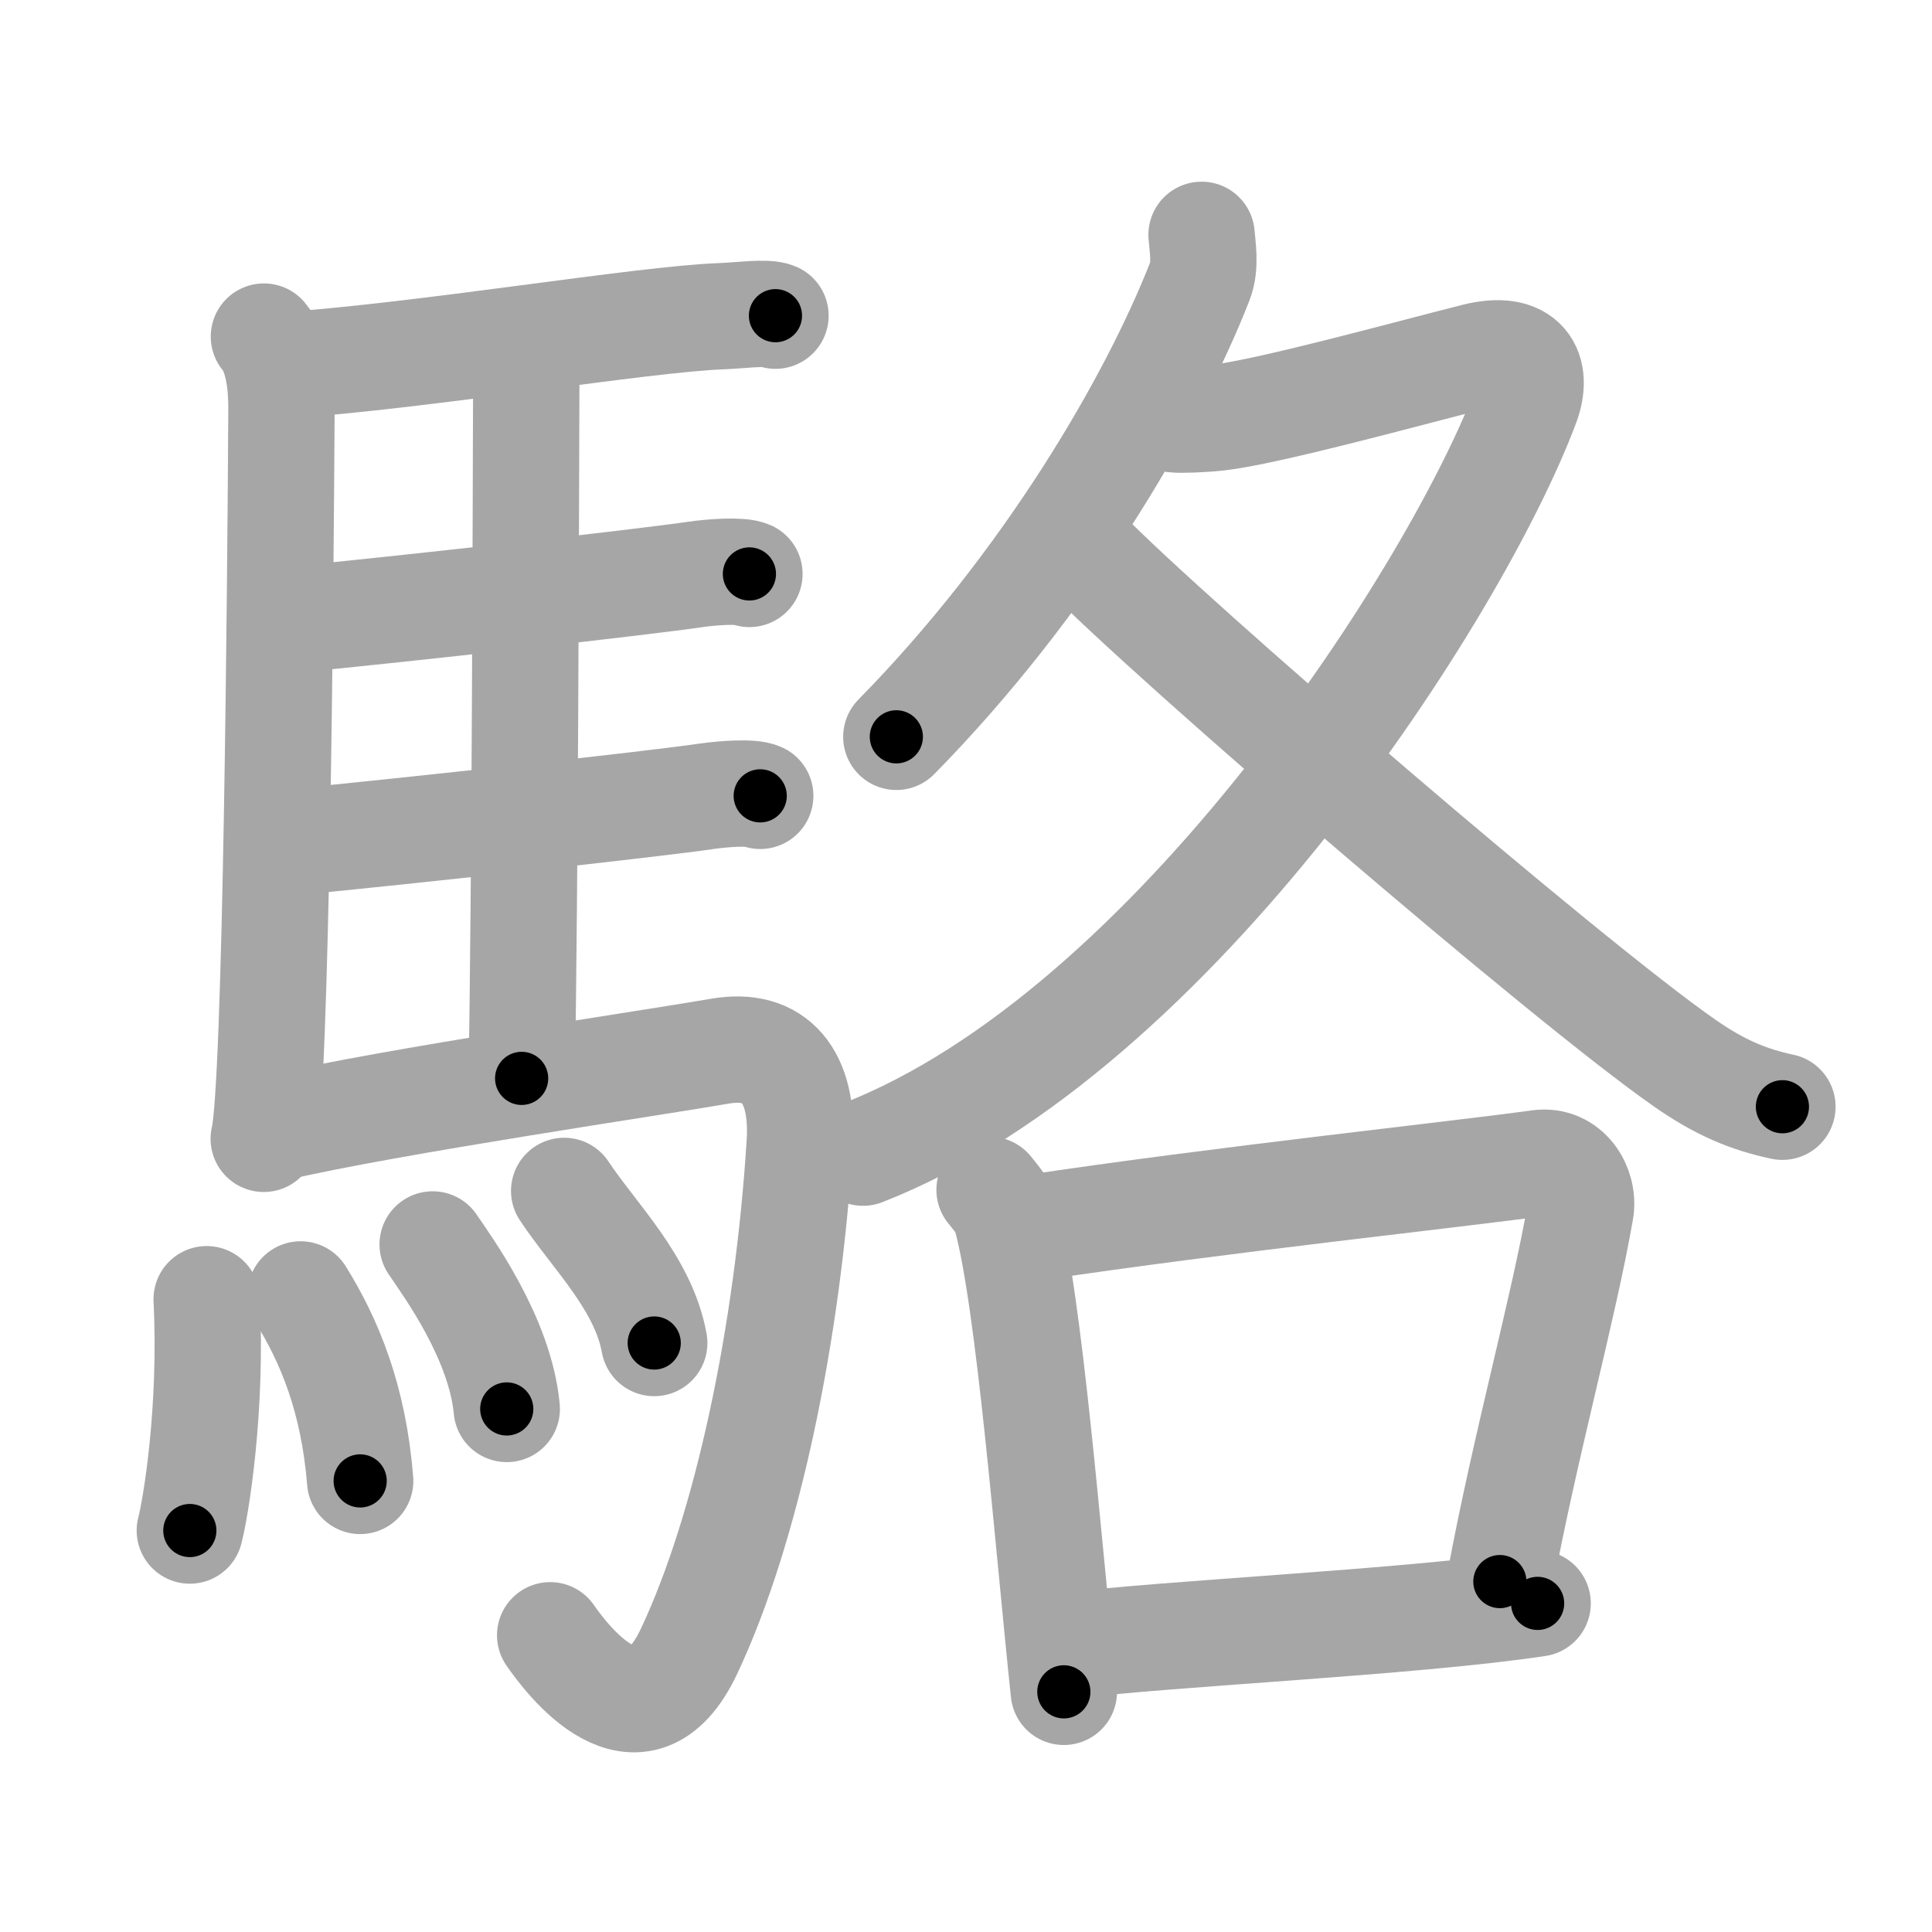 <svg xmlns="http://www.w3.org/2000/svg" viewBox="0 0 109 109" id="99f1"><g fill="none" stroke="#a6a6a6" stroke-width="6" stroke-linecap="round" stroke-linejoin="round"><g><g><path d="M14.89,18.99c0.86,1.01,0.99,2.9,0.99,4.01c-0.05,9.71-0.29,38.45-1,41.25" /><path d="M15.96,20.62c7.98-0.54,20.29-2.62,24.73-2.78c0.97-0.03,2.58-0.26,3.06-0.03" /><path d="M28.72,20.18c0.26,0.39,0.97,0.91,0.97,1.54c-0.02,6.41-0.07,29.04-0.26,39.12" /><path d="M16.32,34.98c6.39-0.61,20.16-2.16,22.9-2.57c0.96-0.14,2.58-0.25,3.06-0.03" /><path d="M16.42,47.52c6.39-0.61,20.67-2.18,23.41-2.59c0.96-0.14,2.58-0.26,3.06-0.03" /><path d="M15.63,63.62c6.3-1.47,21.49-3.7,24.96-4.31c3.16-0.56,4.77,1.42,4.53,5.2c-0.68,10.75-2.96,21.67-6.24,28.64c-2.81,5.97-6.93,0.42-7.84-0.89" /><g><path d="M11.66,73.3c0.31,6.28-0.62,11.8-0.95,13.05" /><path d="M16.96,73.03c1.62,2.6,2.99,5.88,3.36,10.52" /><path d="M24.41,70.21c0.83,1.23,3.81,5.28,4.18,9.28" /><path d="M31.83,67.19c1.69,2.55,4.47,5.2,5.08,8.58" /></g></g><g><g><path d="M67.79,13.25c0.05,0.66,0.25,1.74-0.1,2.63C65,22.75,59,33,50.57,41.57" /><path d="M66.26,23.66c0.3,0.04,1.6,0,2.47-0.1c2.85-0.33,10.43-2.42,14.5-3.45c2.8-0.7,3.59,0.8,2.88,2.71c-3.92,10.44-19.84,35.33-37.42,42.21" /><path d="M61.15,31.08c4.93,5.06,27.26,24.28,33.9,28.9c1.98,1.38,3.58,2.05,5.51,2.46" /></g><g><path d="M55.83,67.13c0.38,0.48,0.76,0.88,0.93,1.47c1.31,4.74,2.36,18.34,3.26,26.85" /><path d="M58.19,69.28c10.64-1.6,24.18-3.04,28.62-3.66c1.62-0.23,2.59,1.35,2.36,2.68c-0.96,5.53-3.13,13.28-4.55,20.93" /><path d="M60.2,92.87c5.21-0.7,19.4-1.33,26.55-2.41" /></g></g></g></g><g fill="none" stroke="#000" stroke-width="3" stroke-linecap="round" stroke-linejoin="round"><path d="M14.89,18.99c0.86,1.01,0.99,2.9,0.99,4.01c-0.05,9.71-0.29,38.45-1,41.25" stroke-dasharray="45.484" stroke-dashoffset="45.484"><animate attributeName="stroke-dashoffset" values="45.484;45.484;0" dur="0.455s" fill="freeze" begin="0s;99f1.click" /></path><path d="M15.96,20.62c7.98-0.54,20.29-2.62,24.73-2.78c0.97-0.03,2.58-0.26,3.06-0.03" stroke-dasharray="27.968" stroke-dashoffset="27.968"><animate attributeName="stroke-dashoffset" values="27.968" fill="freeze" begin="99f1.click" /><animate attributeName="stroke-dashoffset" values="27.968;27.968;0" keyTimes="0;0.619;1" dur="0.735s" fill="freeze" begin="0s;99f1.click" /></path><path d="M28.72,20.18c0.26,0.39,0.97,0.91,0.97,1.54c-0.02,6.41-0.07,29.04-0.26,39.12" stroke-dasharray="40.98" stroke-dashoffset="40.98"><animate attributeName="stroke-dashoffset" values="40.98" fill="freeze" begin="99f1.click" /><animate attributeName="stroke-dashoffset" values="40.98;40.98;0" keyTimes="0;0.642;1" dur="1.145s" fill="freeze" begin="0s;99f1.click" /></path><path d="M16.32,34.98c6.39-0.61,20.16-2.16,22.9-2.57c0.96-0.14,2.58-0.25,3.06-0.03" stroke-dasharray="26.127" stroke-dashoffset="26.127"><animate attributeName="stroke-dashoffset" values="26.127" fill="freeze" begin="99f1.click" /><animate attributeName="stroke-dashoffset" values="26.127;26.127;0" keyTimes="0;0.814;1" dur="1.406s" fill="freeze" begin="0s;99f1.click" /></path><path d="M16.42,47.52c6.39-0.61,20.67-2.18,23.41-2.59c0.96-0.14,2.58-0.26,3.06-0.03" stroke-dasharray="26.637" stroke-dashoffset="26.637"><animate attributeName="stroke-dashoffset" values="26.637" fill="freeze" begin="99f1.click" /><animate attributeName="stroke-dashoffset" values="26.637;26.637;0" keyTimes="0;0.841;1" dur="1.672s" fill="freeze" begin="0s;99f1.click" /></path><path d="M15.63,63.62c6.3-1.47,21.49-3.7,24.96-4.31c3.16-0.56,4.77,1.42,4.53,5.2c-0.68,10.75-2.96,21.67-6.24,28.64c-2.81,5.97-6.93,0.42-7.84-0.89" stroke-dasharray="73.607" stroke-dashoffset="73.607"><animate attributeName="stroke-dashoffset" values="73.607" fill="freeze" begin="99f1.click" /><animate attributeName="stroke-dashoffset" values="73.607;73.607;0" keyTimes="0;0.751;1" dur="2.225s" fill="freeze" begin="0s;99f1.click" /></path><path d="M11.66,73.3c0.31,6.28-0.62,11.8-0.95,13.05" stroke-dasharray="13.12" stroke-dashoffset="13.12"><animate attributeName="stroke-dashoffset" values="13.12" fill="freeze" begin="99f1.click" /><animate attributeName="stroke-dashoffset" values="13.12;13.12;0" keyTimes="0;0.895;1" dur="2.487s" fill="freeze" begin="0s;99f1.click" /></path><path d="M16.96,73.03c1.62,2.6,2.99,5.88,3.36,10.52" stroke-dasharray="11.156" stroke-dashoffset="11.156"><animate attributeName="stroke-dashoffset" values="11.156" fill="freeze" begin="99f1.click" /><animate attributeName="stroke-dashoffset" values="11.156;11.156;0" keyTimes="0;0.918;1" dur="2.71s" fill="freeze" begin="0s;99f1.click" /></path><path d="M24.41,70.21c0.83,1.23,3.81,5.28,4.18,9.28" stroke-dasharray="10.289" stroke-dashoffset="10.289"><animate attributeName="stroke-dashoffset" values="10.289" fill="freeze" begin="99f1.click" /><animate attributeName="stroke-dashoffset" values="10.289;10.289;0" keyTimes="0;0.929;1" dur="2.916s" fill="freeze" begin="0s;99f1.click" /></path><path d="M31.83,67.19c1.69,2.55,4.47,5.2,5.08,8.58" stroke-dasharray="10.065" stroke-dashoffset="10.065"><animate attributeName="stroke-dashoffset" values="10.065" fill="freeze" begin="99f1.click" /><animate attributeName="stroke-dashoffset" values="10.065;10.065;0" keyTimes="0;0.936;1" dur="3.117s" fill="freeze" begin="0s;99f1.click" /></path><path d="M67.79,13.25c0.05,0.66,0.25,1.74-0.1,2.63C65,22.75,59,33,50.57,41.57" stroke-dasharray="33.717" stroke-dashoffset="33.717"><animate attributeName="stroke-dashoffset" values="33.717" fill="freeze" begin="99f1.click" /><animate attributeName="stroke-dashoffset" values="33.717;33.717;0" keyTimes="0;0.902;1" dur="3.454s" fill="freeze" begin="0s;99f1.click" /></path><path d="M66.26,23.66c0.3,0.04,1.6,0,2.47-0.1c2.85-0.33,10.43-2.42,14.5-3.45c2.8-0.7,3.59,0.8,2.88,2.71c-3.92,10.44-19.84,35.33-37.42,42.21" stroke-dasharray="80.378" stroke-dashoffset="80.378"><animate attributeName="stroke-dashoffset" values="80.378" fill="freeze" begin="99f1.click" /><animate attributeName="stroke-dashoffset" values="80.378;80.378;0" keyTimes="0;0.851;1" dur="4.058s" fill="freeze" begin="0s;99f1.click" /></path><path d="M61.15,31.08c4.93,5.06,27.26,24.28,33.9,28.9c1.98,1.38,3.58,2.05,5.51,2.46" stroke-dasharray="50.65" stroke-dashoffset="50.65"><animate attributeName="stroke-dashoffset" values="50.65" fill="freeze" begin="99f1.click" /><animate attributeName="stroke-dashoffset" values="50.65;50.65;0" keyTimes="0;0.889;1" dur="4.564s" fill="freeze" begin="0s;99f1.click" /></path><path d="M55.83,67.13c0.38,0.48,0.76,0.88,0.93,1.47c1.31,4.74,2.36,18.34,3.26,26.85" stroke-dasharray="28.818" stroke-dashoffset="28.818"><animate attributeName="stroke-dashoffset" values="28.818" fill="freeze" begin="99f1.click" /><animate attributeName="stroke-dashoffset" values="28.818;28.818;0" keyTimes="0;0.941;1" dur="4.852s" fill="freeze" begin="0s;99f1.click" /></path><path d="M58.19,69.28c10.64-1.6,24.18-3.04,28.62-3.66c1.62-0.23,2.59,1.35,2.36,2.68c-0.96,5.53-3.13,13.28-4.55,20.93" stroke-dasharray="54.44" stroke-dashoffset="54.44"><animate attributeName="stroke-dashoffset" values="54.44" fill="freeze" begin="99f1.click" /><animate attributeName="stroke-dashoffset" values="54.44;54.44;0" keyTimes="0;0.899;1" dur="5.396s" fill="freeze" begin="0s;99f1.click" /></path><path d="M60.2,92.87c5.21-0.7,19.4-1.33,26.55-2.41" stroke-dasharray="26.665" stroke-dashoffset="26.665"><animate attributeName="stroke-dashoffset" values="26.665" fill="freeze" begin="99f1.click" /><animate attributeName="stroke-dashoffset" values="26.665;26.665;0" keyTimes="0;0.953;1" dur="5.663s" fill="freeze" begin="0s;99f1.click" /></path></g></svg>